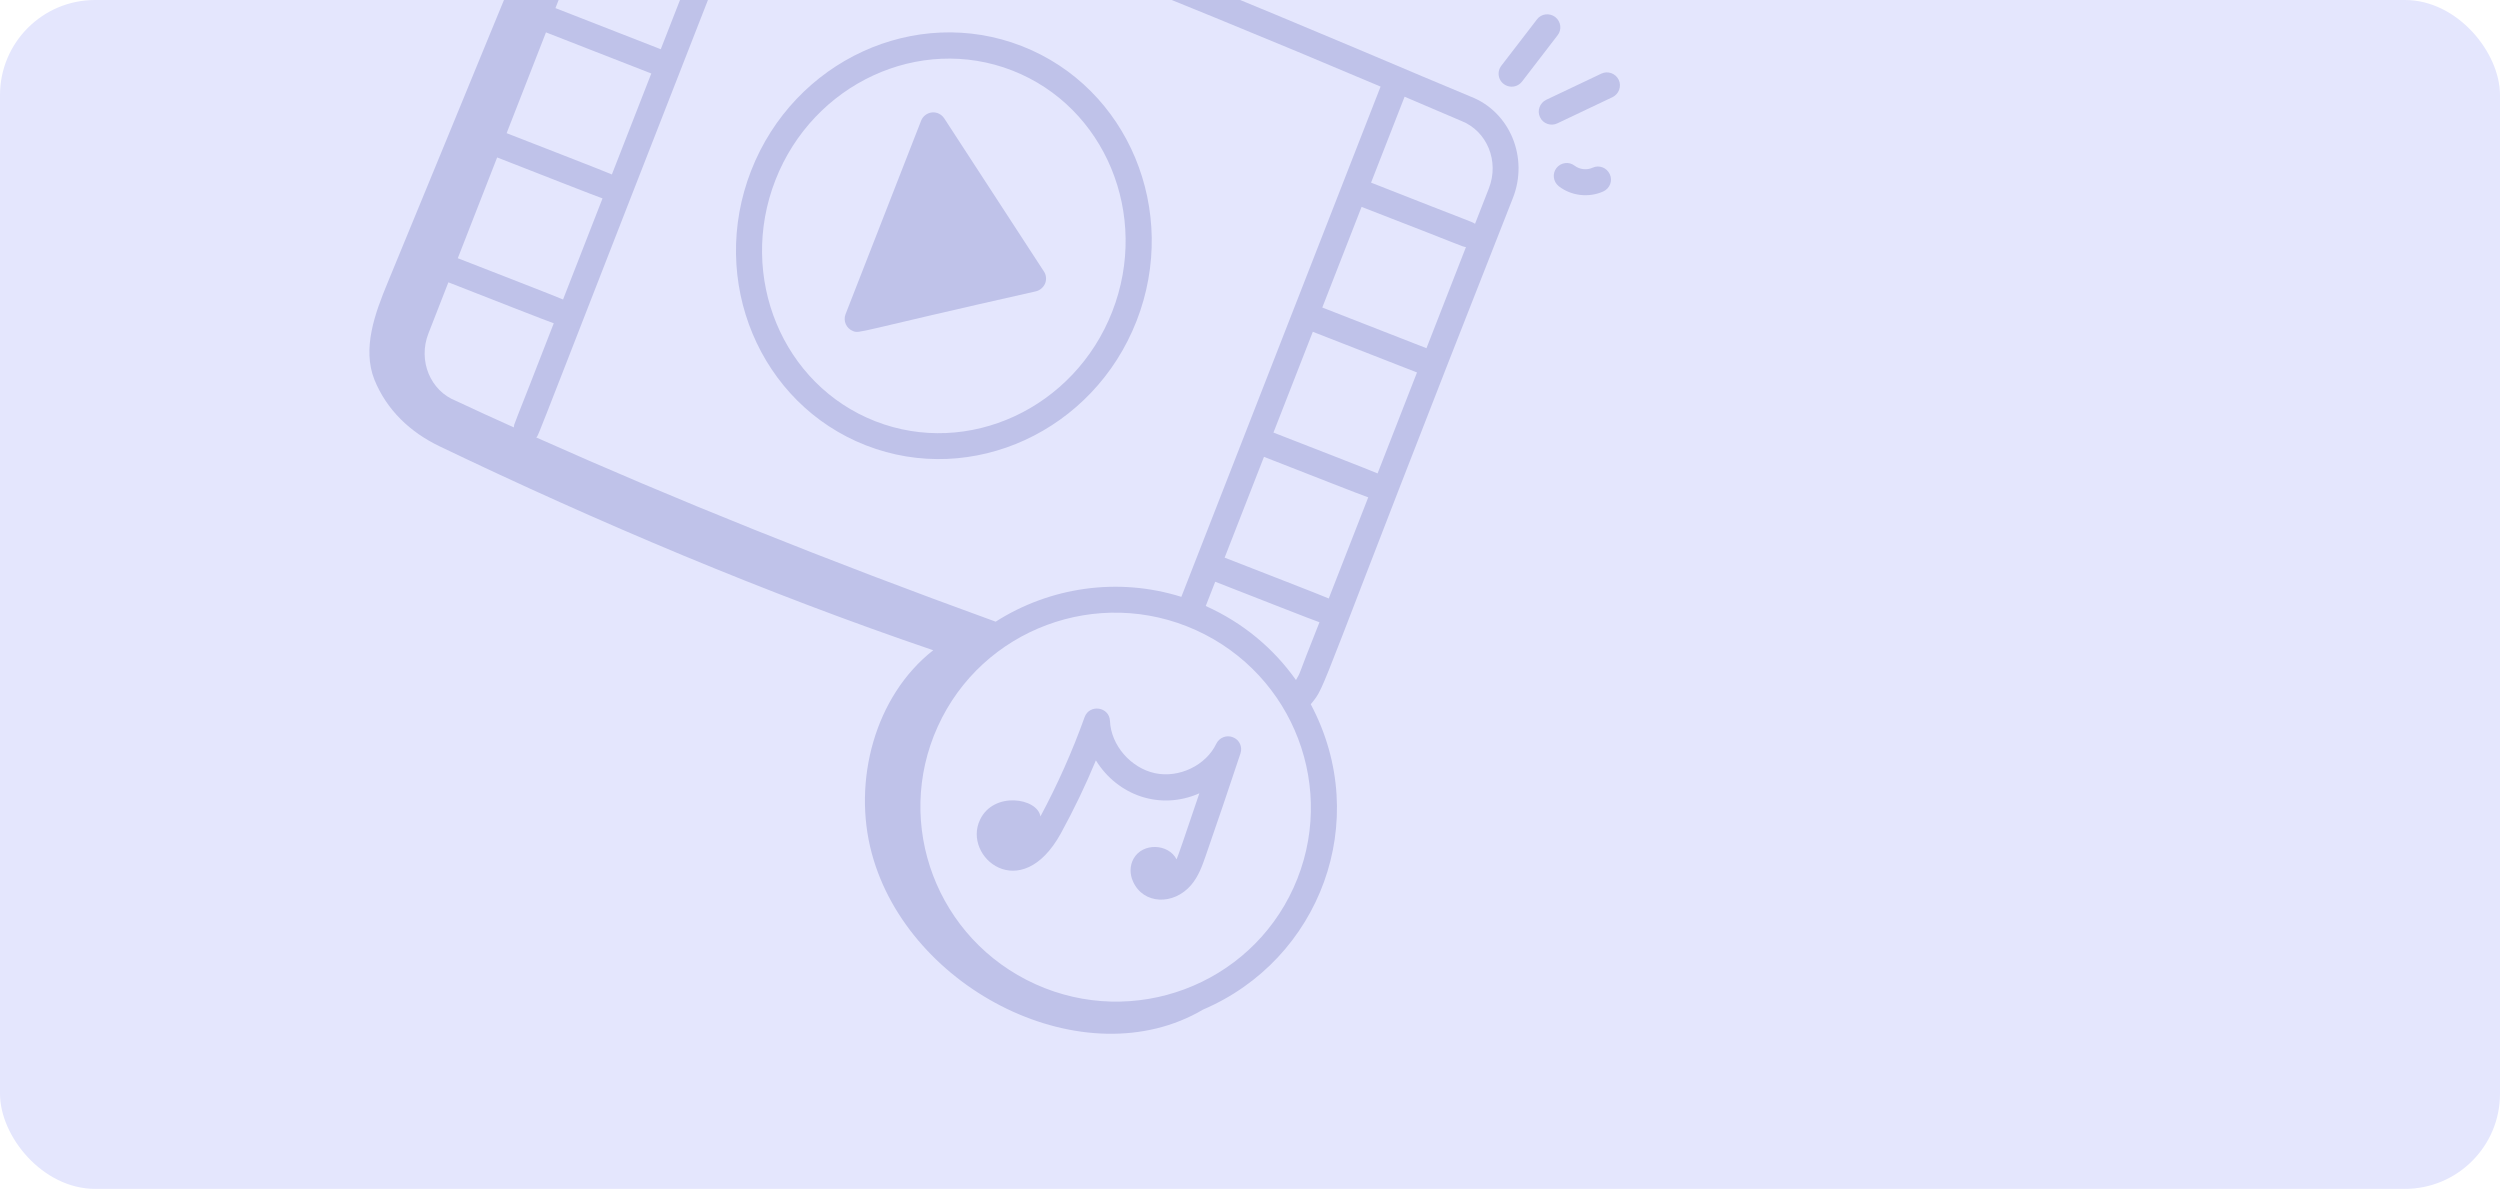 <svg width="368" height="175" viewBox="0 0 368 175" fill="none" xmlns="http://www.w3.org/2000/svg">
<g clip-path="url(#clip0_142_16094)">
<rect width="368" height="175" rx="14" fill="#E4E6FD"/>
<g clip-path="url(#clip1_142_16094)">
<path d="M127.466 65.557C143.111 71.666 160.97 63.462 167.302 47.245C173.634 31.027 166.059 12.893 150.414 6.784C134.768 0.675 116.9 8.903 110.568 25.12C104.236 41.337 111.844 59.457 127.466 65.557ZM149.01 10.38C162.679 15.717 169.281 31.633 163.721 45.874C158.16 60.115 142.52 67.346 128.851 62.009C115.182 56.672 108.589 40.732 114.14 26.515C119.691 12.298 135.34 5.043 149.01 10.38Z" fill="#BFC2E9"/>
<path d="M125.556 48.729C126.604 49.138 125.709 48.898 152.483 42.886C153.089 42.738 153.589 42.302 153.836 41.74C154.068 41.144 154.02 40.494 153.674 39.975L138.989 17.418C138.59 16.823 137.904 16.472 137.187 16.55C136.471 16.627 135.848 17.097 135.588 17.764L124.467 46.245C124.077 47.246 124.58 48.348 125.556 48.729Z" fill="#BFC2E9"/>
<path d="M182.597 110.905C182.922 109.934 182.448 108.898 181.495 108.526L181.471 108.517C180.543 108.154 179.478 108.562 179.035 109.486C177.523 112.656 173.565 114.569 170.017 113.815C166.445 113.051 163.531 109.69 163.388 106.121C163.299 104.029 160.366 103.597 159.652 105.568C157.861 110.577 155.67 115.485 153.15 120.182C152.728 117.466 146.273 116.427 144.262 120.664C141.629 126.141 150.291 133.338 156.156 122.674C158.065 119.192 159.801 115.589 161.314 111.926C164.509 117.098 170.775 119.325 176.545 116.775C174.205 123.683 173.528 125.697 173.189 126.497C172.011 124.171 168.183 123.994 166.855 126.412C166.293 127.428 166.28 128.657 166.783 129.759C168.287 133.146 172.756 133.299 175.337 130.273C176.456 128.953 176.98 127.401 177.462 126.025C179.206 120.998 180.925 115.961 182.597 110.905Z" fill="#BFC2E9"/>
<path d="M64.701 65.695C88.094 76.915 112.805 87.36 137.371 95.716C128.749 102.477 125.477 115.004 128.317 125.581C133.73 145.808 159.768 158.829 177.098 148.607C194.256 141.283 202.087 120.875 192.944 103.665C195.43 100.602 193.026 104.438 222.712 29.113C225.036 23.159 222.242 16.469 216.526 14.238C201.721 8.155 154.54 -12.71 102.053 -30.459C99.814 -31.333 97.454 -31.404 95.247 -30.811C95.304 -30.816 95.346 -30.855 95.388 -30.893C91.508 -30.514 88.063 -28.017 85.648 -24.926C82.393 -20.735 83.327 -22.072 57.091 41.537C55.192 46.12 53.279 51.301 55.125 55.919C56.933 60.357 60.378 63.623 64.701 65.695ZM73.18 23.174C78.895 25.405 88.055 29.009 88.692 29.203L82.881 44.087C82.328 43.816 71.245 39.516 67.387 38.01L73.18 23.174ZM90.069 25.679C89.516 25.408 78.647 21.192 74.575 19.602L80.368 4.766L95.871 10.819L90.069 25.679ZM67.143 59.019C63.333 57.532 61.502 53.084 63.064 49.084L66.002 41.558C71.932 43.873 80.853 47.384 81.514 47.588C75.174 63.966 75.738 62.101 75.64 62.913C72.766 61.627 69.926 60.326 67.143 59.019ZM97.265 7.247L81.762 1.194L87.546 -13.619C103.877 -7.297 102.235 -7.801 103.077 -7.637L97.265 7.247ZM190.413 130.671C183.9 145.033 166.862 151.417 152.404 144.866C137.946 138.315 131.501 121.363 138.034 106.953C144.566 92.543 161.633 86.225 176.043 92.757C190.477 99.299 196.955 116.237 190.413 130.671ZM193.246 48.839L208.582 54.827L202.78 69.687C202.227 69.416 191.644 65.312 187.453 63.675L193.246 48.839ZM186.058 67.248C191.917 69.535 200.742 73.008 201.404 73.212L195.592 88.096C195.039 87.825 184.362 83.683 180.266 82.084L186.058 67.248ZM209.977 51.255L194.641 45.267L200.424 30.455C216.565 36.702 214.947 36.208 215.788 36.372L209.977 51.255ZM177.485 89.204L178.88 85.632C184.572 87.854 193.588 91.402 194.226 91.596C190.677 100.475 191.639 98.573 190.768 100.099C187.459 95.431 182.994 91.684 177.485 89.204ZM219.163 27.727L217.127 32.942C216.483 32.554 217.946 33.235 201.819 26.883L206.756 14.238C209.505 15.421 212.287 16.589 215.084 17.791C218.894 19.279 220.726 23.726 219.163 27.727ZM203.221 12.748L173.895 87.857C164.508 84.906 154.49 86.455 146.561 91.51C121.657 82.473 99.427 73.546 78.933 64.391C79.431 63.817 77.228 68.968 112.897 -22.245C112.944 -22.364 112.943 -22.502 112.965 -22.63C139.862 -13.144 169.596 -1.507 203.221 12.748ZM100.753 -26.85C103.61 -25.872 106.514 -24.875 109.466 -23.86C109.162 -23.292 106.559 -16.486 104.425 -11.09C103.781 -11.479 105.244 -10.798 88.95 -17.215L90.958 -22.358C92.511 -26.335 96.871 -28.365 100.753 -26.85Z" fill="#BFC2E9"/>
<path d="M221.821 12.627C222.607 12.934 223.493 12.704 224.038 12.011L229.279 5.193C229.937 4.352 229.771 3.162 228.93 2.504C228.079 1.87 226.875 2.004 226.241 2.854L220.999 9.672C220.219 10.685 220.606 12.153 221.821 12.627Z" fill="#BFC2E9"/>
<path d="M229.239 18.159L237.359 14.303C238.305 13.849 238.727 12.697 238.273 11.751C237.819 10.805 236.667 10.383 235.721 10.837L227.601 14.692C226.656 15.146 226.233 16.299 226.687 17.244C227.132 18.214 228.294 18.613 229.239 18.159Z" fill="#BFC2E9"/>
<path d="M231.797 24.399C230.956 23.742 229.766 23.908 229.118 24.725C228.469 25.543 228.627 26.757 229.444 27.405C231.274 28.833 233.84 29.149 236.002 28.182C236.971 27.737 237.408 26.618 236.963 25.648C236.519 24.678 235.399 24.241 234.43 24.686C233.593 25.073 232.514 24.954 231.797 24.399Z" fill="#BFC2E9"/>
</g>
</g>
<defs>
<clipPath id="clip0_142_16094">
<rect width="368" height="175" rx="14" fill="white"/>
</clipPath>
<clipPath id="clip1_142_16094">
<rect width="173.841" height="173.841" fill="white" transform="translate(89.223 -56.573) rotate(21.328)"/>
</clipPath>
</defs>
</svg>

